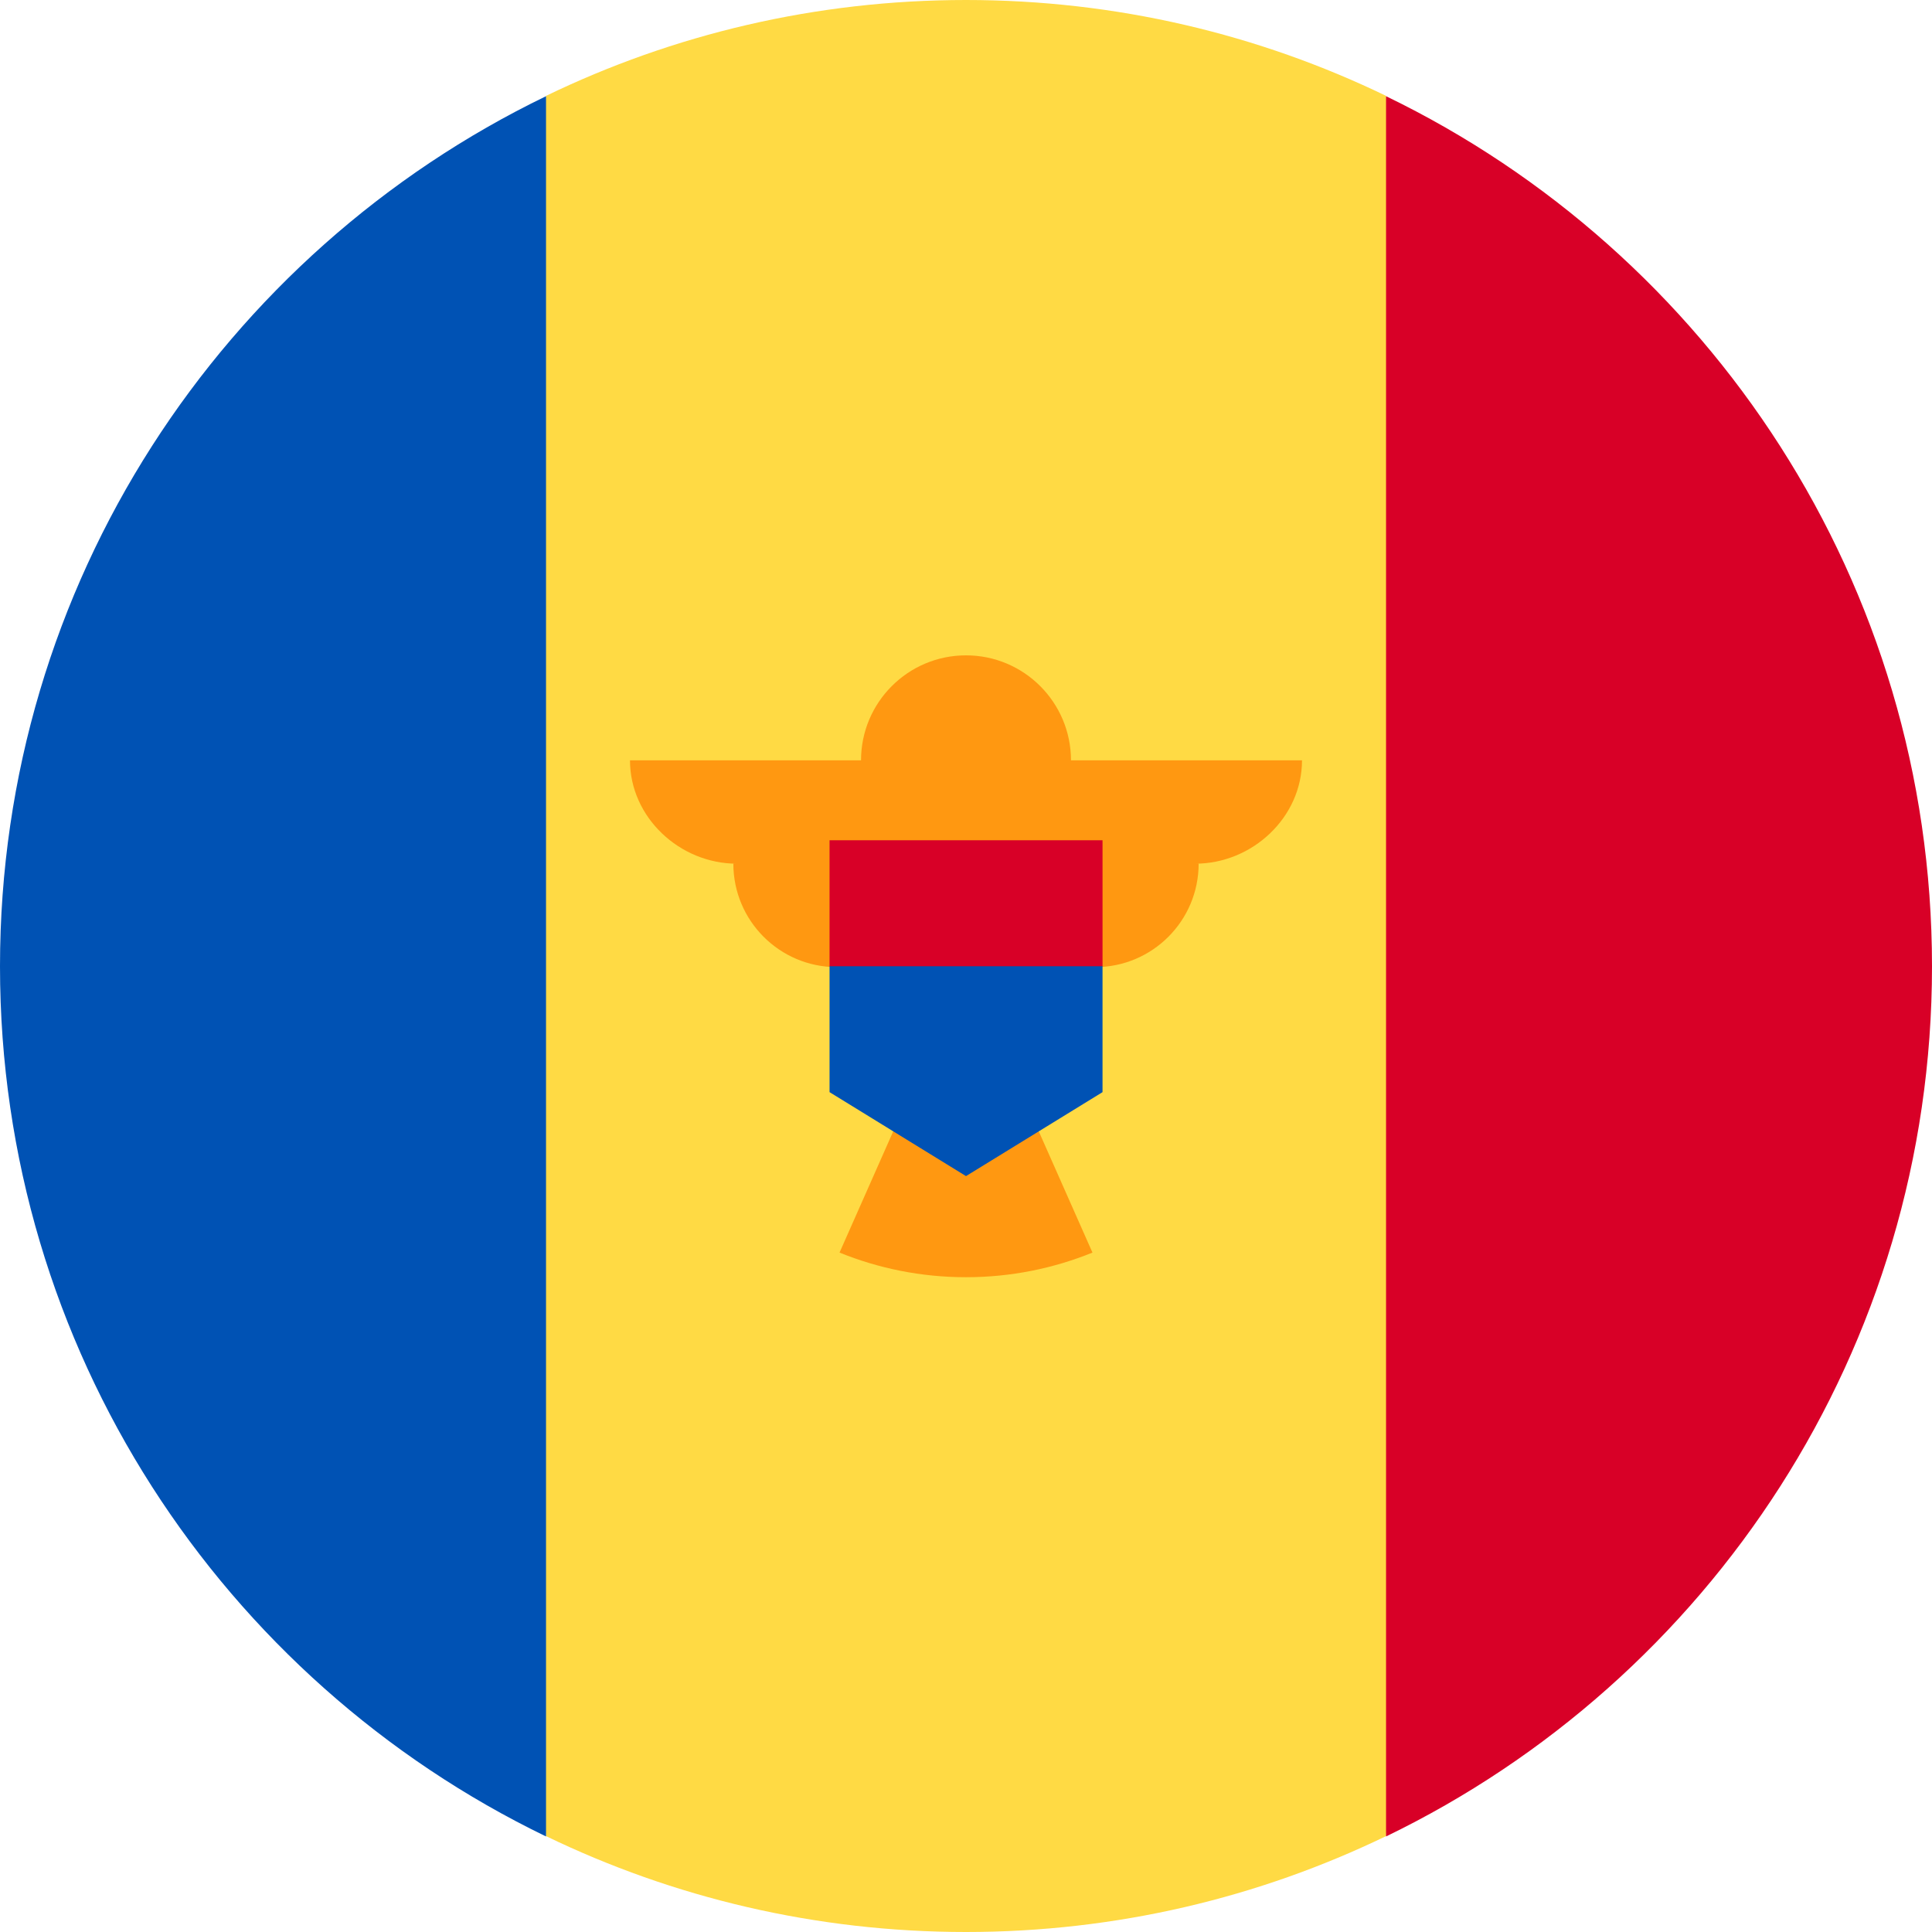 <svg width="24" height="24" viewBox="0 0 24 24" fill="none" xmlns="http://www.w3.org/2000/svg">
<g clip-path="url(#clip0_0_84)">
<path d="M17.218 1.191C15.64 0.428 13.87 0 12 0C10.13 0 8.36 0.428 6.783 1.191L5.739 12L6.783 22.809C8.36 23.572 10.13 24 12 24C13.87 24 15.64 23.572 17.218 22.809L18.261 12L17.218 1.191Z" fill="#FFDA44"/>
<path d="M6.783 1.195C2.769 3.136 0 7.247 0 12.004C0 16.762 2.769 20.872 6.783 22.813V1.195Z" fill="#0052B4"/>
<path d="M17.218 1.195V22.813C21.232 20.872 24 16.762 24 12.004C24 7.247 21.232 3.136 17.218 1.195Z" fill="#D80027"/>
<path d="M16.174 9.445H13.304C13.304 8.725 12.72 8.141 12 8.141C11.28 8.141 10.696 8.725 10.696 9.445H7.826C7.826 10.154 8.444 10.729 9.153 10.729H9.11C9.11 11.438 9.685 12.014 10.395 12.014C10.395 12.642 10.846 13.163 11.441 13.275L10.429 15.56C10.914 15.757 11.444 15.866 12 15.866C12.556 15.866 13.086 15.757 13.571 15.56L12.559 13.275C13.154 13.163 13.605 12.642 13.605 12.014C14.315 12.014 14.89 11.438 14.89 10.729H14.847C15.556 10.729 16.174 10.154 16.174 9.445Z" fill="#FF9811"/>
<path d="M12 11.219L10.305 12.001V13.567L12 14.61L13.696 13.567V12.001L12 11.219Z" fill="#0052B4"/>
<path d="M13.696 10.438H10.305V12.003H13.696V10.438Z" fill="#D80027"/>
</g>
<defs>
<clipPath id="clip0_0_84">
<rect width="24" height="24" fill="white"/>
</clipPath>
</defs>
</svg>
